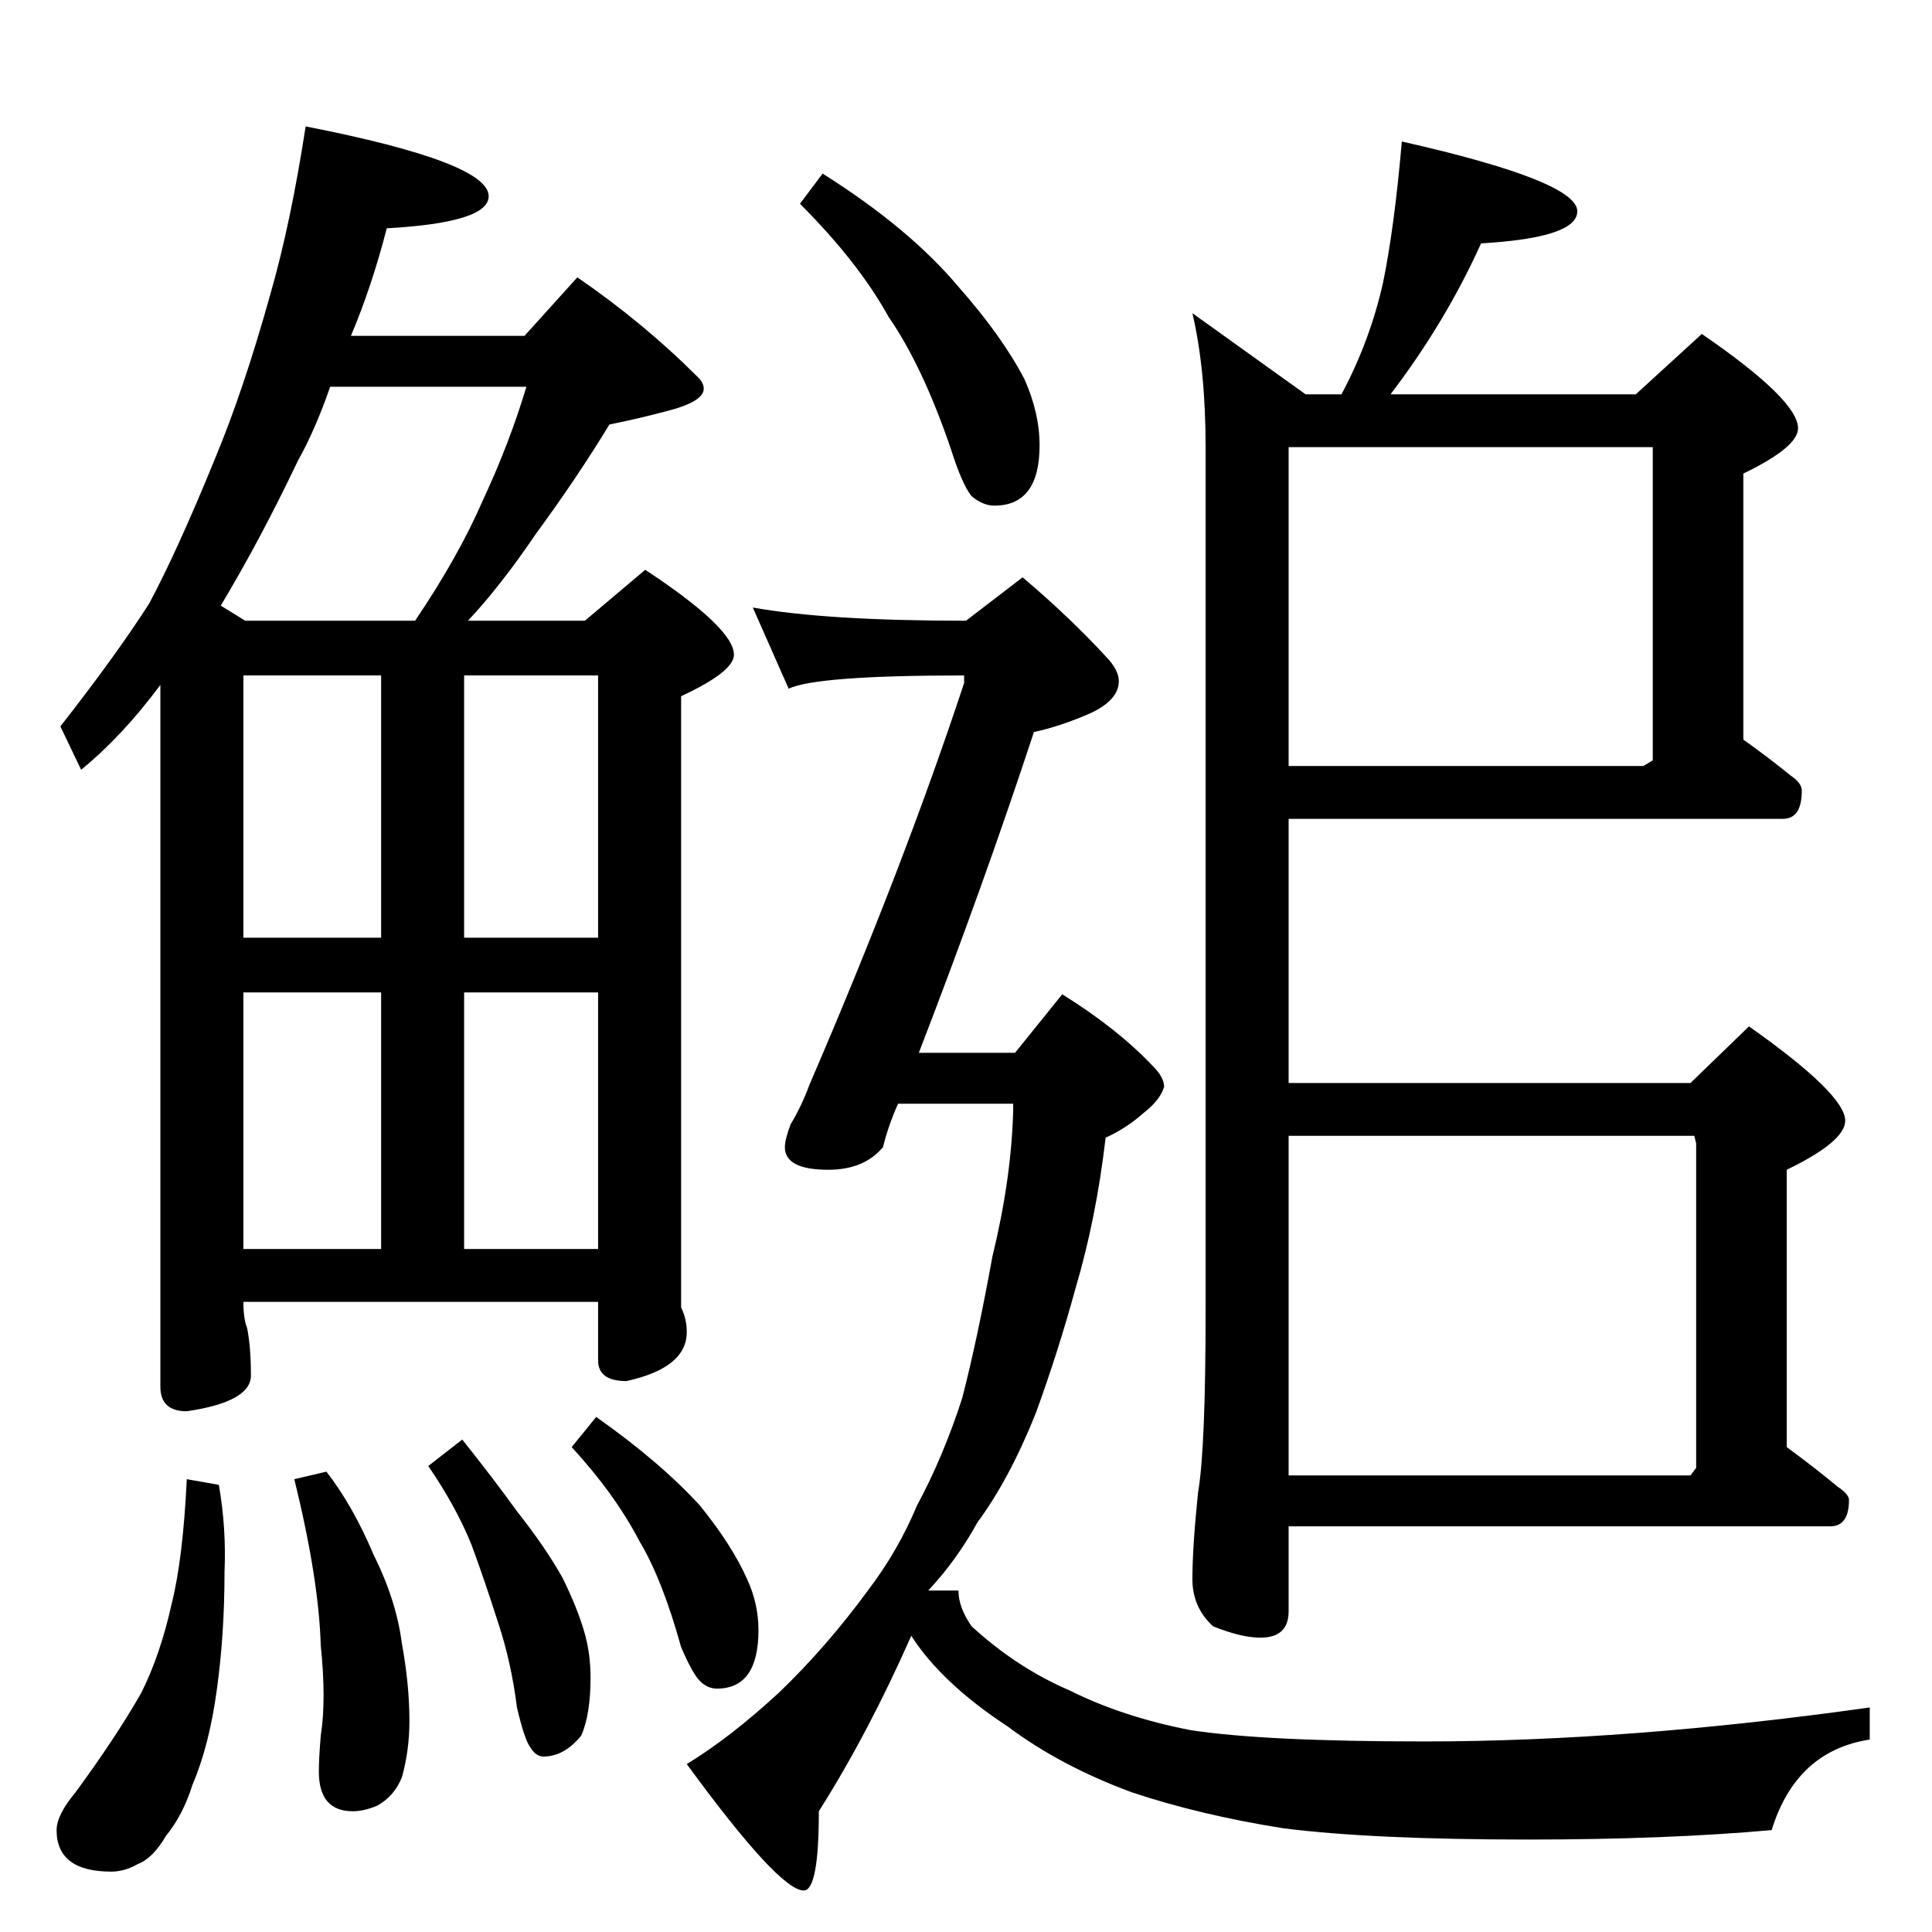 <?xml version="1.0" standalone="no"?>
<!DOCTYPE svg PUBLIC "-//W3C//DTD SVG 1.1//EN" "http://www.w3.org/Graphics/SVG/1.1/DTD/svg11.dtd" >
<svg xmlns="http://www.w3.org/2000/svg" xmlns:xlink="http://www.w3.org/1999/xlink" version="1.1" viewBox="0 -204 1024 1024">
  <g transform="matrix(1 0 0 -1 0 820)">
   <path fill="currentColor"
d="M162 957q97 -19 97 -37q0 -14 -54 -17q-8 -31 -19 -57h92l28 31q35 -24 64 -53q3 -3 3 -6q0 -7 -20 -12q-15 -4 -30 -7q-17 -28 -39 -58q-19 -28 -36 -46h62l32 27q47 -31 47 -45q0 -9 -28 -22v-324q3 -6 3 -13q0 -19 -32 -26q-15 0 -15 11v31h-188q0 -9 2 -14
q2 -10 2 -25q0 -14 -34 -19q-14 0 -14 13v29v343q-20 -27 -42 -45l-11 23q29 37 47 65q15 28 35 77q15 36 29 86q11 38 19 90zM129 362h73v136h-73v-136zM246 362h71v136h-71v-136zM129 527h73v139h-73v-139zM246 666v-139h71v139h-71zM130 695h90q23 34 36 64q14 30 23 60
h-104q-8 -23 -17 -39q-20 -42 -41 -77zM99 240l17 -3q4 -23 3 -46q0 -33 -4 -62q-4 -30 -13 -51q-5 -16 -14 -27q-7 -12 -15 -15q-7 -4 -14 -4q-29 0 -29 22q0 8 10 20q22 30 35 53q10 20 16 47q6 24 8 66zM173 244q14 -18 25 -44q12 -24 15 -47q4 -22 4 -41q0 -16 -4 -30
q-4 -10 -13 -15q-7 -3 -13 -3q-18 0 -18 21q0 7 1 19q3 19 0 48q-1 35 -14 88zM245 261q16 -20 29 -38q15 -19 24 -35q8 -16 12 -30q3 -11 3 -23q0 -20 -5 -31q-9 -11 -20 -11q-4 0 -7 5q-3 4 -7 21q-3 24 -10 45q-7 22 -14 41q-8 20 -23 42zM316 273q34 -24 55 -47
q17 -21 25 -39q6 -13 6 -27q0 -31 -22 -31q-5 0 -9 4t-10 18q-10 36 -22 56q-13 25 -36 50zM743 949q93 -21 93 -37q0 -14 -51 -17q-19 -42 -48 -80h130l35 32q51 -35 51 -50q0 -10 -29 -24v-141q14 -10 25 -19q6 -4 6 -8q0 -15 -10 -15h-262v-140h213l31 30q51 -36 51 -50
q0 -11 -31 -26v-147q15 -11 27 -21q6 -4 6 -7q0 -14 -10 -14h-287v-45q0 -14 -15 -14q-10 0 -25 6q-11 10 -11 25q0 17 3 46q4 23 4 97v457q0 41 -7 71l60 -43h19q15 28 22 59q6 29 10 75zM683 242h213l3 4v172l-1 4h-215v-180zM683 618h188l5 3v166h-193v-169zM436 932
q46 -29 72 -60q23 -26 35 -49q8 -18 8 -35q0 -32 -24 -32q-6 0 -12 5q-5 6 -11 25q-15 44 -33 70q-16 29 -47 60zM399 702q39 -7 113 -7l30 23q26 -22 46 -44q5 -6 5 -11q0 -10 -15 -17q-16 -7 -30 -10q-27 -82 -61 -170h51l25 31q29 -18 48 -38q6 -6 6 -11q-2 -7 -11 -14
q-9 -8 -20 -13q-5 -43 -16 -80q-9 -33 -21 -66q-14 -35 -31 -58q-11 -20 -26 -36h16q0 -9 7 -19q24 -22 52 -34q28 -14 64 -21q39 -6 124 -6q108 0 236 18v-17q-39 -6 -52 -48q-56 -5 -129 -5q-83 0 -130 6q-44 7 -80 19q-38 14 -66 35q-35 23 -51 48q-23 -52 -49 -93
q0 -42 -8 -42q-13 0 -62 67q23 14 49 38q25 24 47 54q16 21 26 45q14 26 24 57q8 31 16 75q10 41 11 77v4h-61q-5 -11 -8 -23q-10 -12 -29 -12q-23 0 -23 12q0 4 3 12q6 10 10 21q50 116 82 213v4q-78 0 -93 -7z" />
  </g>

</svg>
